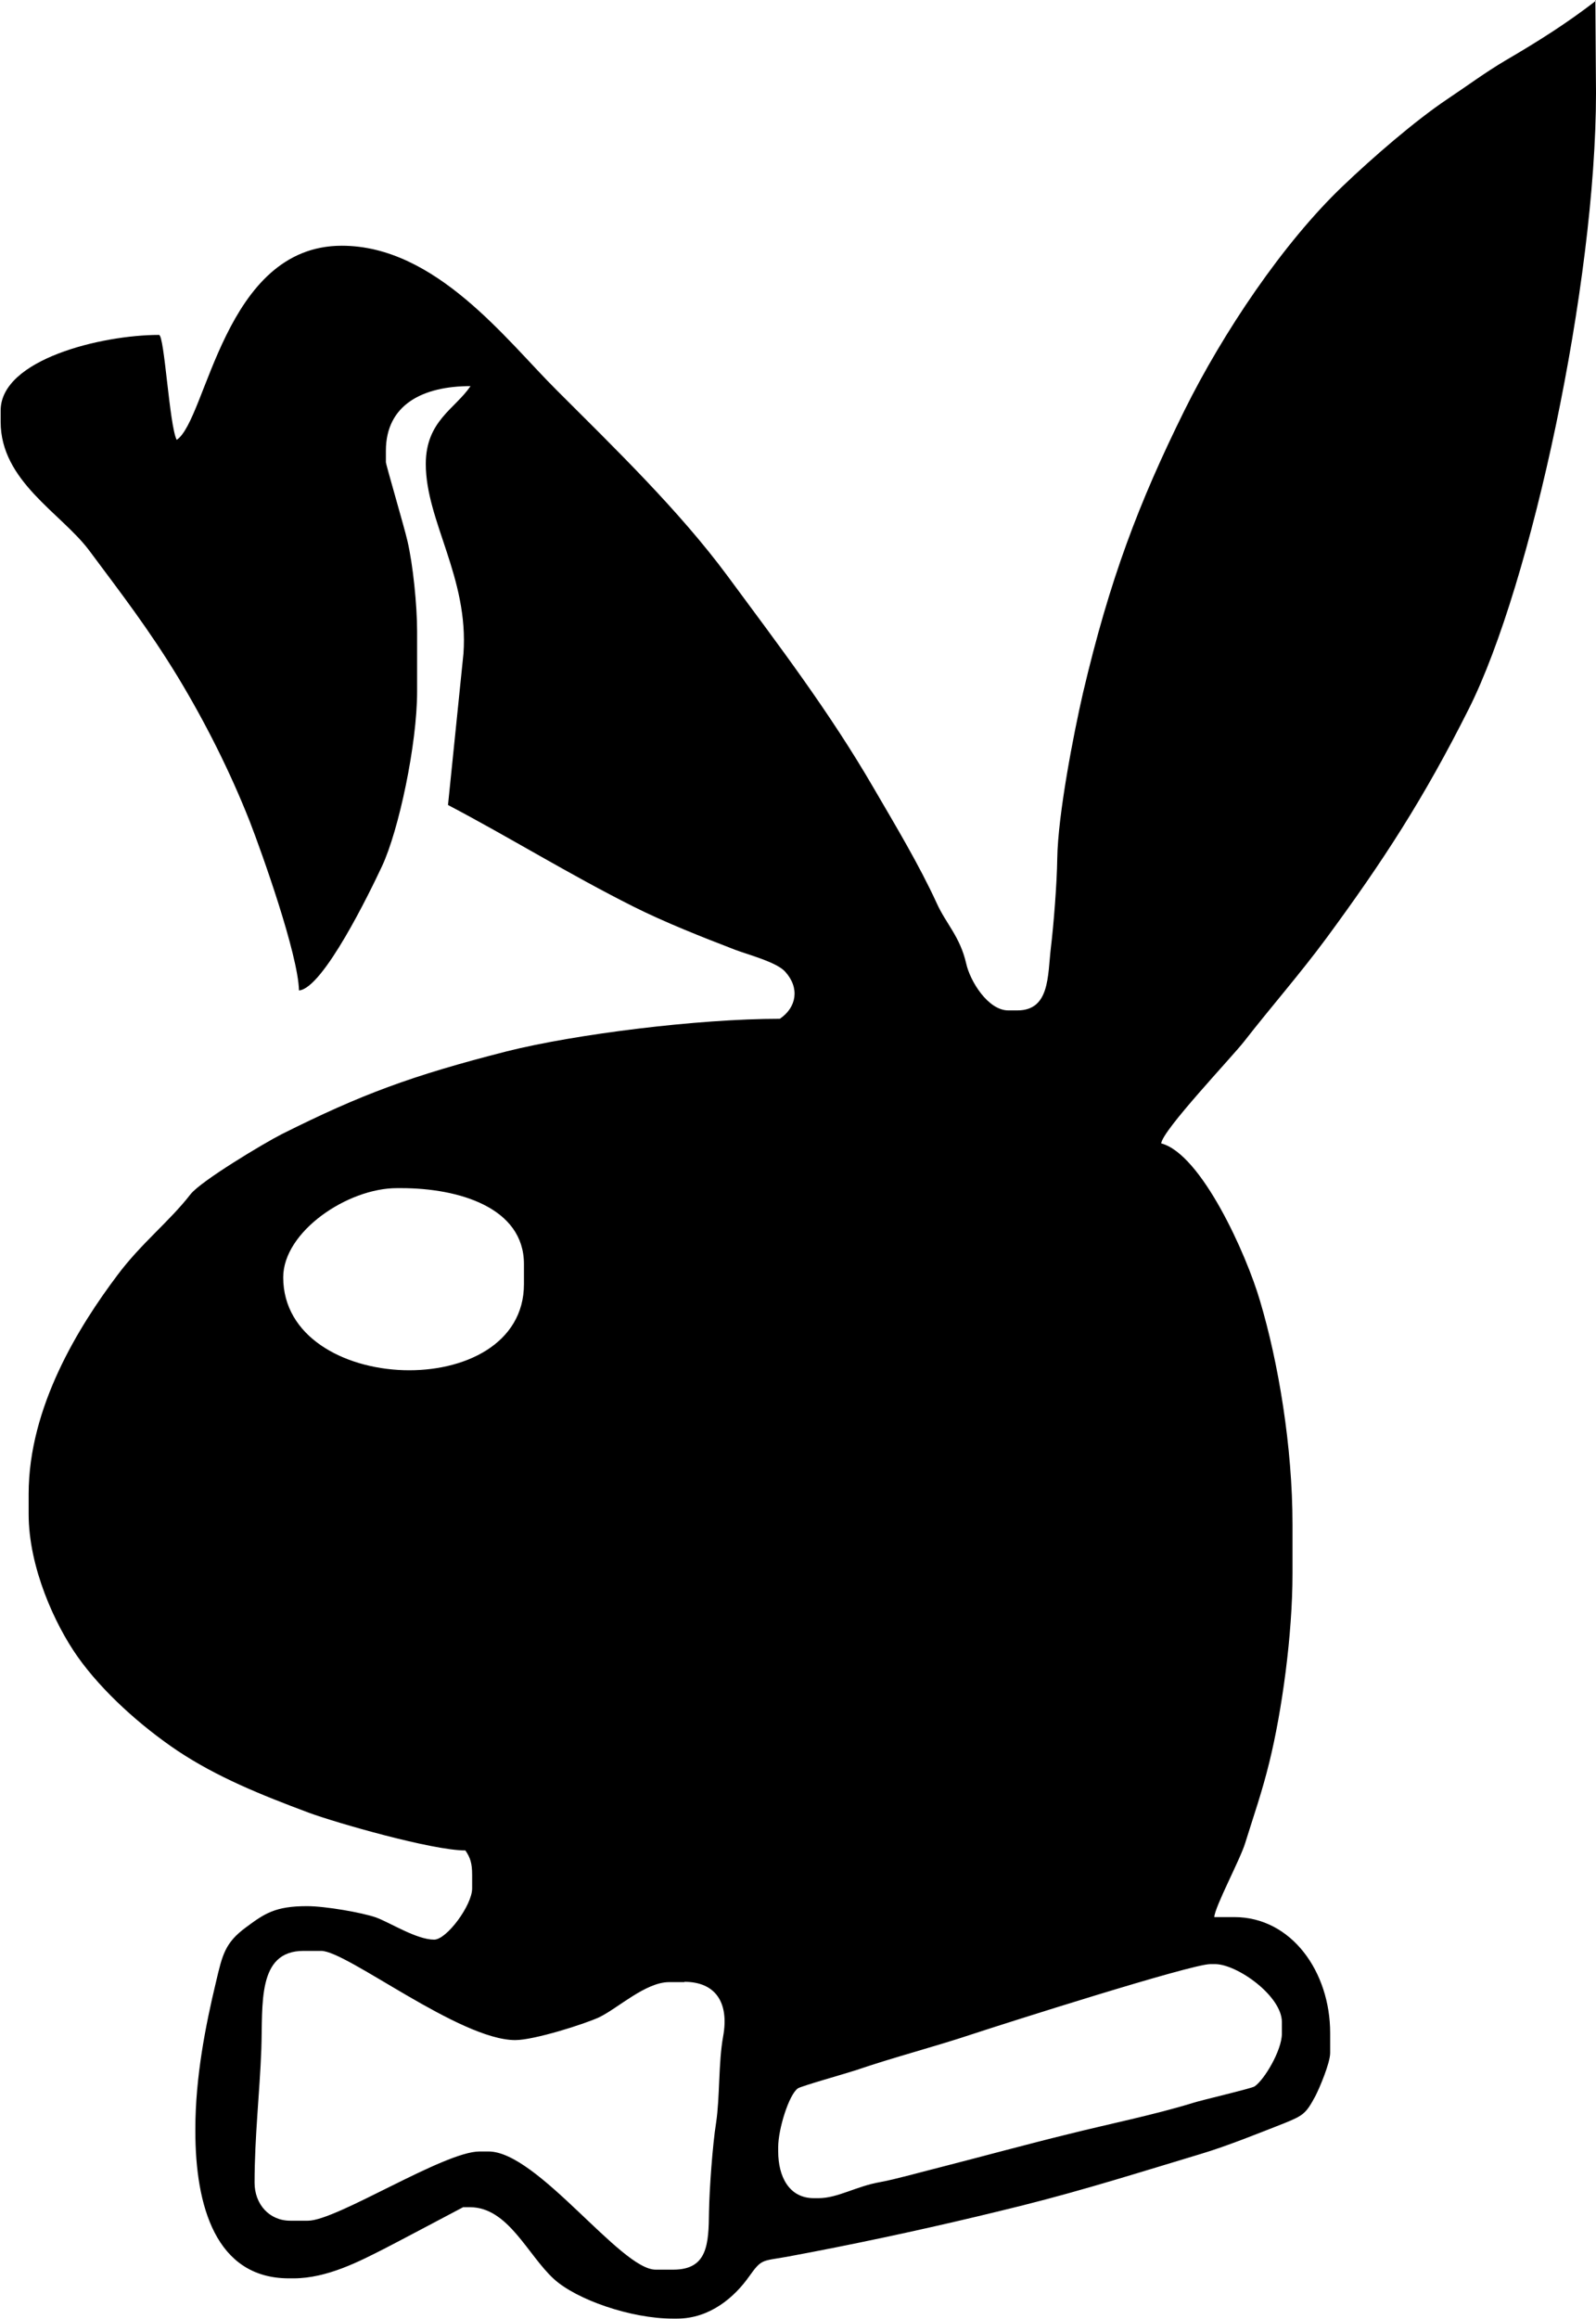 <?xml version="1.0" encoding="UTF-8"?>
<!DOCTYPE svg PUBLIC "-//W3C//DTD SVG 1.1//EN" "http://www.w3.org/Graphics/SVG/1.1/DTD/svg11.dtd">
<!-- Creator: CorelDRAW -->
<svg xmlns="http://www.w3.org/2000/svg" xml:space="preserve" width="17.158mm" height="24.92mm" version="1.1" style="shape-rendering:geometricPrecision; text-rendering:geometricPrecision; image-rendering:optimizeQuality; fill-rule:evenodd; clip-rule:evenodd"
viewBox="0 0 49.59 72.02"
 xmlns:xlink="http://www.w3.org/1999/xlink"
 xmlns:xodm="http://www.corel.com/coreldraw/odm/2003">
 <defs>
  <style type="text/css">
   <![CDATA[
    .fil0 {fill:black}
   ]]>
  </style>
 </defs>
 <g id="Camada_x0020_1">
  <path class="fil0" d="M49.57 0l0.02 2.89c0,5.89 -2.01,15.26 -3.95,19.12 -1.4,2.79 -2.67,4.74 -4.43,7.13 -0.82,1.11 -1.7,2.11 -2.55,3.2 -0.39,0.5 -2.54,2.76 -2.58,3.17 1.25,0.33 2.65,3.45 3.07,4.89 0.57,1.91 1.01,4.52 1.01,6.95l0 1.52c0,1.91 -0.33,4.28 -0.72,5.86 -0.23,0.94 -0.48,1.64 -0.75,2.51 -0.15,0.5 -0.95,1.99 -0.96,2.3l0.62 0c1.78,0 2.98,1.7 2.98,3.6l0 0.62c0,0.31 -0.33,1.09 -0.46,1.34 -0.29,0.54 -0.37,0.6 -0.96,0.84 -0.79,0.31 -1.78,0.71 -2.58,0.95 -1.83,0.55 -3.59,1.11 -5.54,1.6 -1.88,0.47 -3.82,0.91 -5.83,1.31 -0.51,0.1 -0.96,0.19 -1.51,0.29 -0.79,0.14 -0.78,0.06 -1.18,0.62 -0.44,0.62 -1.2,1.3 -2.23,1.3l-0.14 0c-1.3,0 -2.99,-0.59 -3.69,-1.23 -0.82,-0.75 -1.42,-2.23 -2.61,-2.23l-0.21 0c-0,0 -2.19,1.16 -2.45,1.29 -0.75,0.38 -1.77,0.92 -2.82,0.92l-0.14 0c-2.28,0 -2.91,-2.26 -2.91,-4.57l0 -0.07c0,-1.61 0.32,-3.23 0.64,-4.56 0.2,-0.85 0.28,-1.22 0.93,-1.7 0.58,-0.43 0.91,-0.66 1.9,-0.66 0.57,0 1.71,0.2 2.14,0.35 0.44,0.16 1.26,0.69 1.81,0.69 0.39,0 1.18,-1.07 1.18,-1.59l0 -0.42c0,-0.37 -0.06,-0.54 -0.21,-0.76 -1.03,0 -4.02,-0.86 -4.86,-1.17 -1.5,-0.56 -2.86,-1.11 -4.09,-1.93 -1.13,-0.76 -2.33,-1.83 -3.1,-2.92 -0.7,-0.99 -1.52,-2.77 -1.52,-4.43l0 -0.62c0,-2.71 1.57,-5.22 2.76,-6.8 0.74,-0.99 1.61,-1.66 2.27,-2.51 0.32,-0.41 2.27,-1.58 2.84,-1.87 2.46,-1.23 4.01,-1.81 6.99,-2.57 2.11,-0.53 5.93,-1.01 8.48,-1.01 0.52,-0.35 0.63,-0.96 0.16,-1.47 -0.27,-0.29 -1.11,-0.51 -1.54,-0.67 -1.04,-0.4 -2.18,-0.85 -3.16,-1.34 -2.05,-1.03 -3.83,-2.14 -5.77,-3.16l0.48 -4.7c0.17,-2.36 -1.17,-4.12 -1.17,-5.89 0,-1.34 0.91,-1.71 1.39,-2.42 -1.49,0 -2.63,0.58 -2.63,2.01l0 0.35c0,0.08 0.57,2.01 0.67,2.45 0.17,0.72 0.3,1.99 0.3,2.81l0 1.87c0,1.63 -0.57,4.31 -1.09,5.42 -0.37,0.79 -1.83,3.8 -2.58,3.86 -0.03,-1.13 -1.15,-4.27 -1.53,-5.25 -0.62,-1.57 -1.39,-3.09 -2.23,-4.48 -0.92,-1.51 -1.75,-2.58 -2.77,-3.95 -0.87,-1.15 -2.74,-2.14 -2.74,-3.98l0 -0.35c0,-1.59 3.14,-2.35 4.92,-2.35 0.17,0 0.32,2.81 0.55,3.26 0.94,-0.63 1.46,-6.03 5.13,-6.03 2.92,0 5.12,2.94 6.67,4.48 1.8,1.8 3.8,3.73 5.31,5.77 1.58,2.14 3.17,4.22 4.55,6.6 0.67,1.15 1.41,2.38 1.96,3.58 0.28,0.62 0.72,1.03 0.91,1.86 0.12,0.55 0.68,1.46 1.31,1.46l0.28 0c1.01,0 0.94,-1.07 1.04,-1.93 0.09,-0.74 0.19,-2.02 0.2,-2.78 0.02,-1.37 0.51,-3.89 0.8,-5.15 0.83,-3.53 1.73,-5.9 3.15,-8.77 1.2,-2.42 3.07,-5.21 4.93,-6.98 0.9,-0.86 2.22,-2.01 3.25,-2.7 0.6,-0.4 1.18,-0.83 1.79,-1.19 1.01,-0.59 1.9,-1.15 2.82,-1.86zm-33.29 39.88l0 -0.62c0,-1.76 -2.03,-2.36 -3.81,-2.36l-0.14 0c-1.53,0 -3.53,1.35 -3.53,2.77 0,3.68 7.48,3.94 7.48,0.21zm23.55 23.27l0 -0.35c0,-0.81 -1.39,-1.8 -2.08,-1.8l-0.14 0c-0.6,0 -6.41,1.85 -7.38,2.17 -1.23,0.41 -2.42,0.71 -3.65,1.13 -0.27,0.09 -1.69,0.49 -1.79,0.56 -0.28,0.2 -0.61,1.27 -0.61,1.82l0 0.14c0,0.77 0.33,1.45 1.11,1.45l0.14 0c0.6,0 1.17,-0.37 1.92,-0.5 0.45,-0.08 1.38,-0.34 1.94,-0.48 1.25,-0.32 2.68,-0.71 3.91,-1.01 1.28,-0.32 2.67,-0.6 3.87,-0.97 0.28,-0.09 1.79,-0.44 1.91,-0.51 0.3,-0.2 0.85,-1.12 0.85,-1.64zm-18.56 -1.59l-0.48 0c-0.73,0 -1.59,0.81 -2.17,1.09 -0.45,0.21 -2.02,0.71 -2.61,0.71 -1.73,0 -5.23,-2.77 -6.03,-2.77l-0.55 0c-1.45,0 -1.26,1.66 -1.31,3.05 -0.05,1.35 -0.21,2.72 -0.21,4.15 0,0.66 0.45,1.18 1.11,1.18l0.55 0c0.89,0 4.22,-2.15 5.33,-2.15l0.28 0c1.52,0 4.1,3.67 5.19,3.67l0.55 0c1.06,0 1.1,-0.78 1.11,-1.8 0.01,-0.66 0.11,-2.08 0.22,-2.76 0.12,-0.8 0.07,-1.87 0.22,-2.69 0.19,-1.05 -0.24,-1.69 -1.21,-1.69z"/>
 </g>
</svg>
